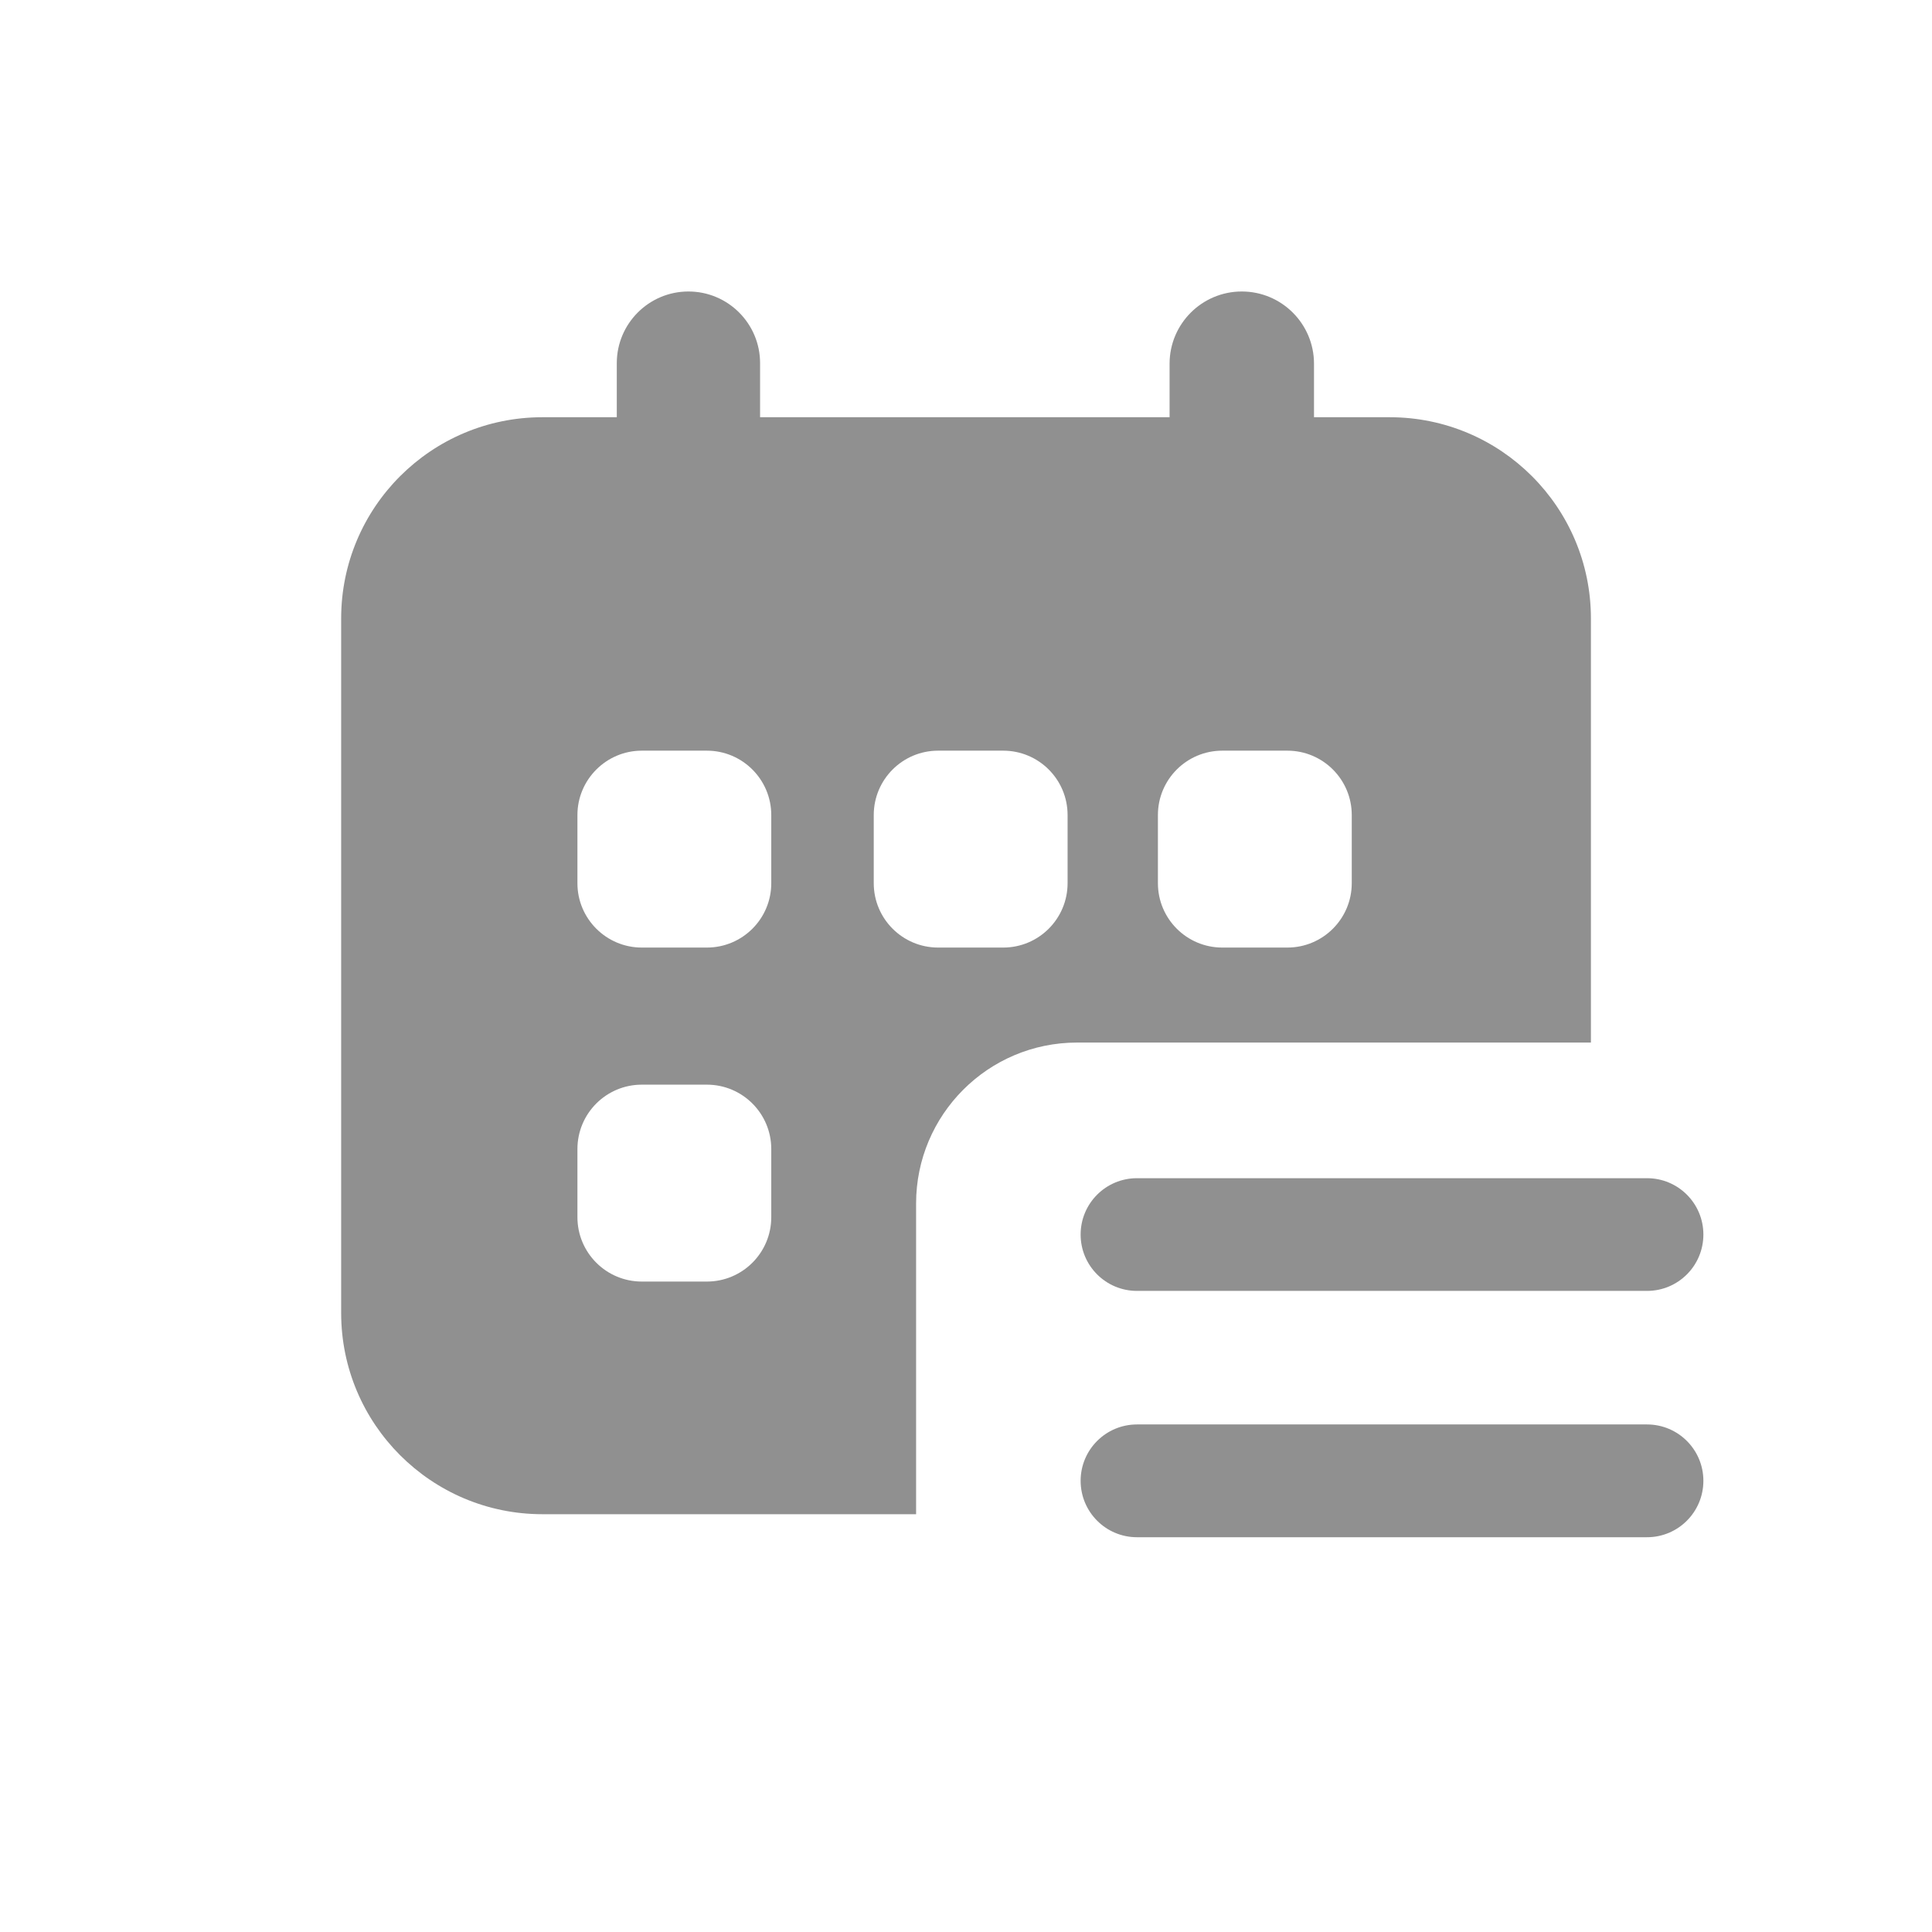 <svg width="24" height="24" viewBox="0 0 24 24" fill="none" xmlns="http://www.w3.org/2000/svg">
<path fill-rule="evenodd" clip-rule="evenodd" d="M8.552 3.621C8.061 3.621 7.662 4.02 7.662 4.511V5.183H6.738C5.358 5.183 4.238 6.302 4.238 7.683V16.31C4.238 17.69 5.358 18.81 6.738 18.81H11.38V14.951C11.38 13.847 12.275 12.951 13.38 12.951H19.763V7.683C19.763 6.302 18.643 5.183 17.263 5.183H16.323V4.518C16.323 4.023 15.921 3.621 15.426 3.621C14.931 3.621 14.529 4.023 14.529 4.518V5.183H9.442V4.511C9.442 4.02 9.044 3.621 8.552 3.621ZM10.854 10.125C10.854 9.683 11.212 9.325 11.654 9.325H12.462C12.904 9.325 13.262 9.683 13.262 10.125V10.971C13.262 11.413 12.904 11.771 12.462 11.771H11.654C11.212 11.771 10.854 11.413 10.854 10.971V10.125ZM15.184 9.325C14.742 9.325 14.384 9.683 14.384 10.125V10.971C14.384 11.413 14.742 11.771 15.184 11.771H15.992C16.434 11.771 16.792 11.413 16.792 10.971V10.125C16.792 9.683 16.434 9.325 15.992 9.325H15.184ZM7.173 10.125C7.173 9.684 7.532 9.325 7.973 9.325H8.781C9.223 9.325 9.581 9.684 9.581 10.125V10.972C9.581 11.413 9.223 11.771 8.781 11.771H7.973C7.532 11.771 7.173 11.413 7.173 10.972V10.125ZM7.973 13.474C7.531 13.474 7.173 13.832 7.173 14.274V15.12C7.173 15.562 7.531 15.92 7.973 15.92H8.781C9.223 15.92 9.581 15.562 9.581 15.12V14.274C9.581 13.832 9.223 13.474 8.781 13.474H7.973Z" fill="#909090"/>
<path d="M13.424 15.336C13.424 14.949 13.737 14.636 14.124 14.636L20.46 14.636C20.847 14.636 21.16 14.949 21.16 15.336C21.16 15.723 20.847 16.036 20.46 16.036L14.124 16.036C13.737 16.036 13.424 15.723 13.424 15.336Z" fill="#909090"/>
<path d="M14.124 17.695C13.737 17.695 13.424 18.009 13.424 18.395C13.424 18.782 13.737 19.096 14.124 19.096L20.46 19.096C20.847 19.096 21.16 18.782 21.16 18.395C21.16 18.009 20.847 17.695 20.46 17.695L14.124 17.695Z" fill="#909090"/>
</svg>
